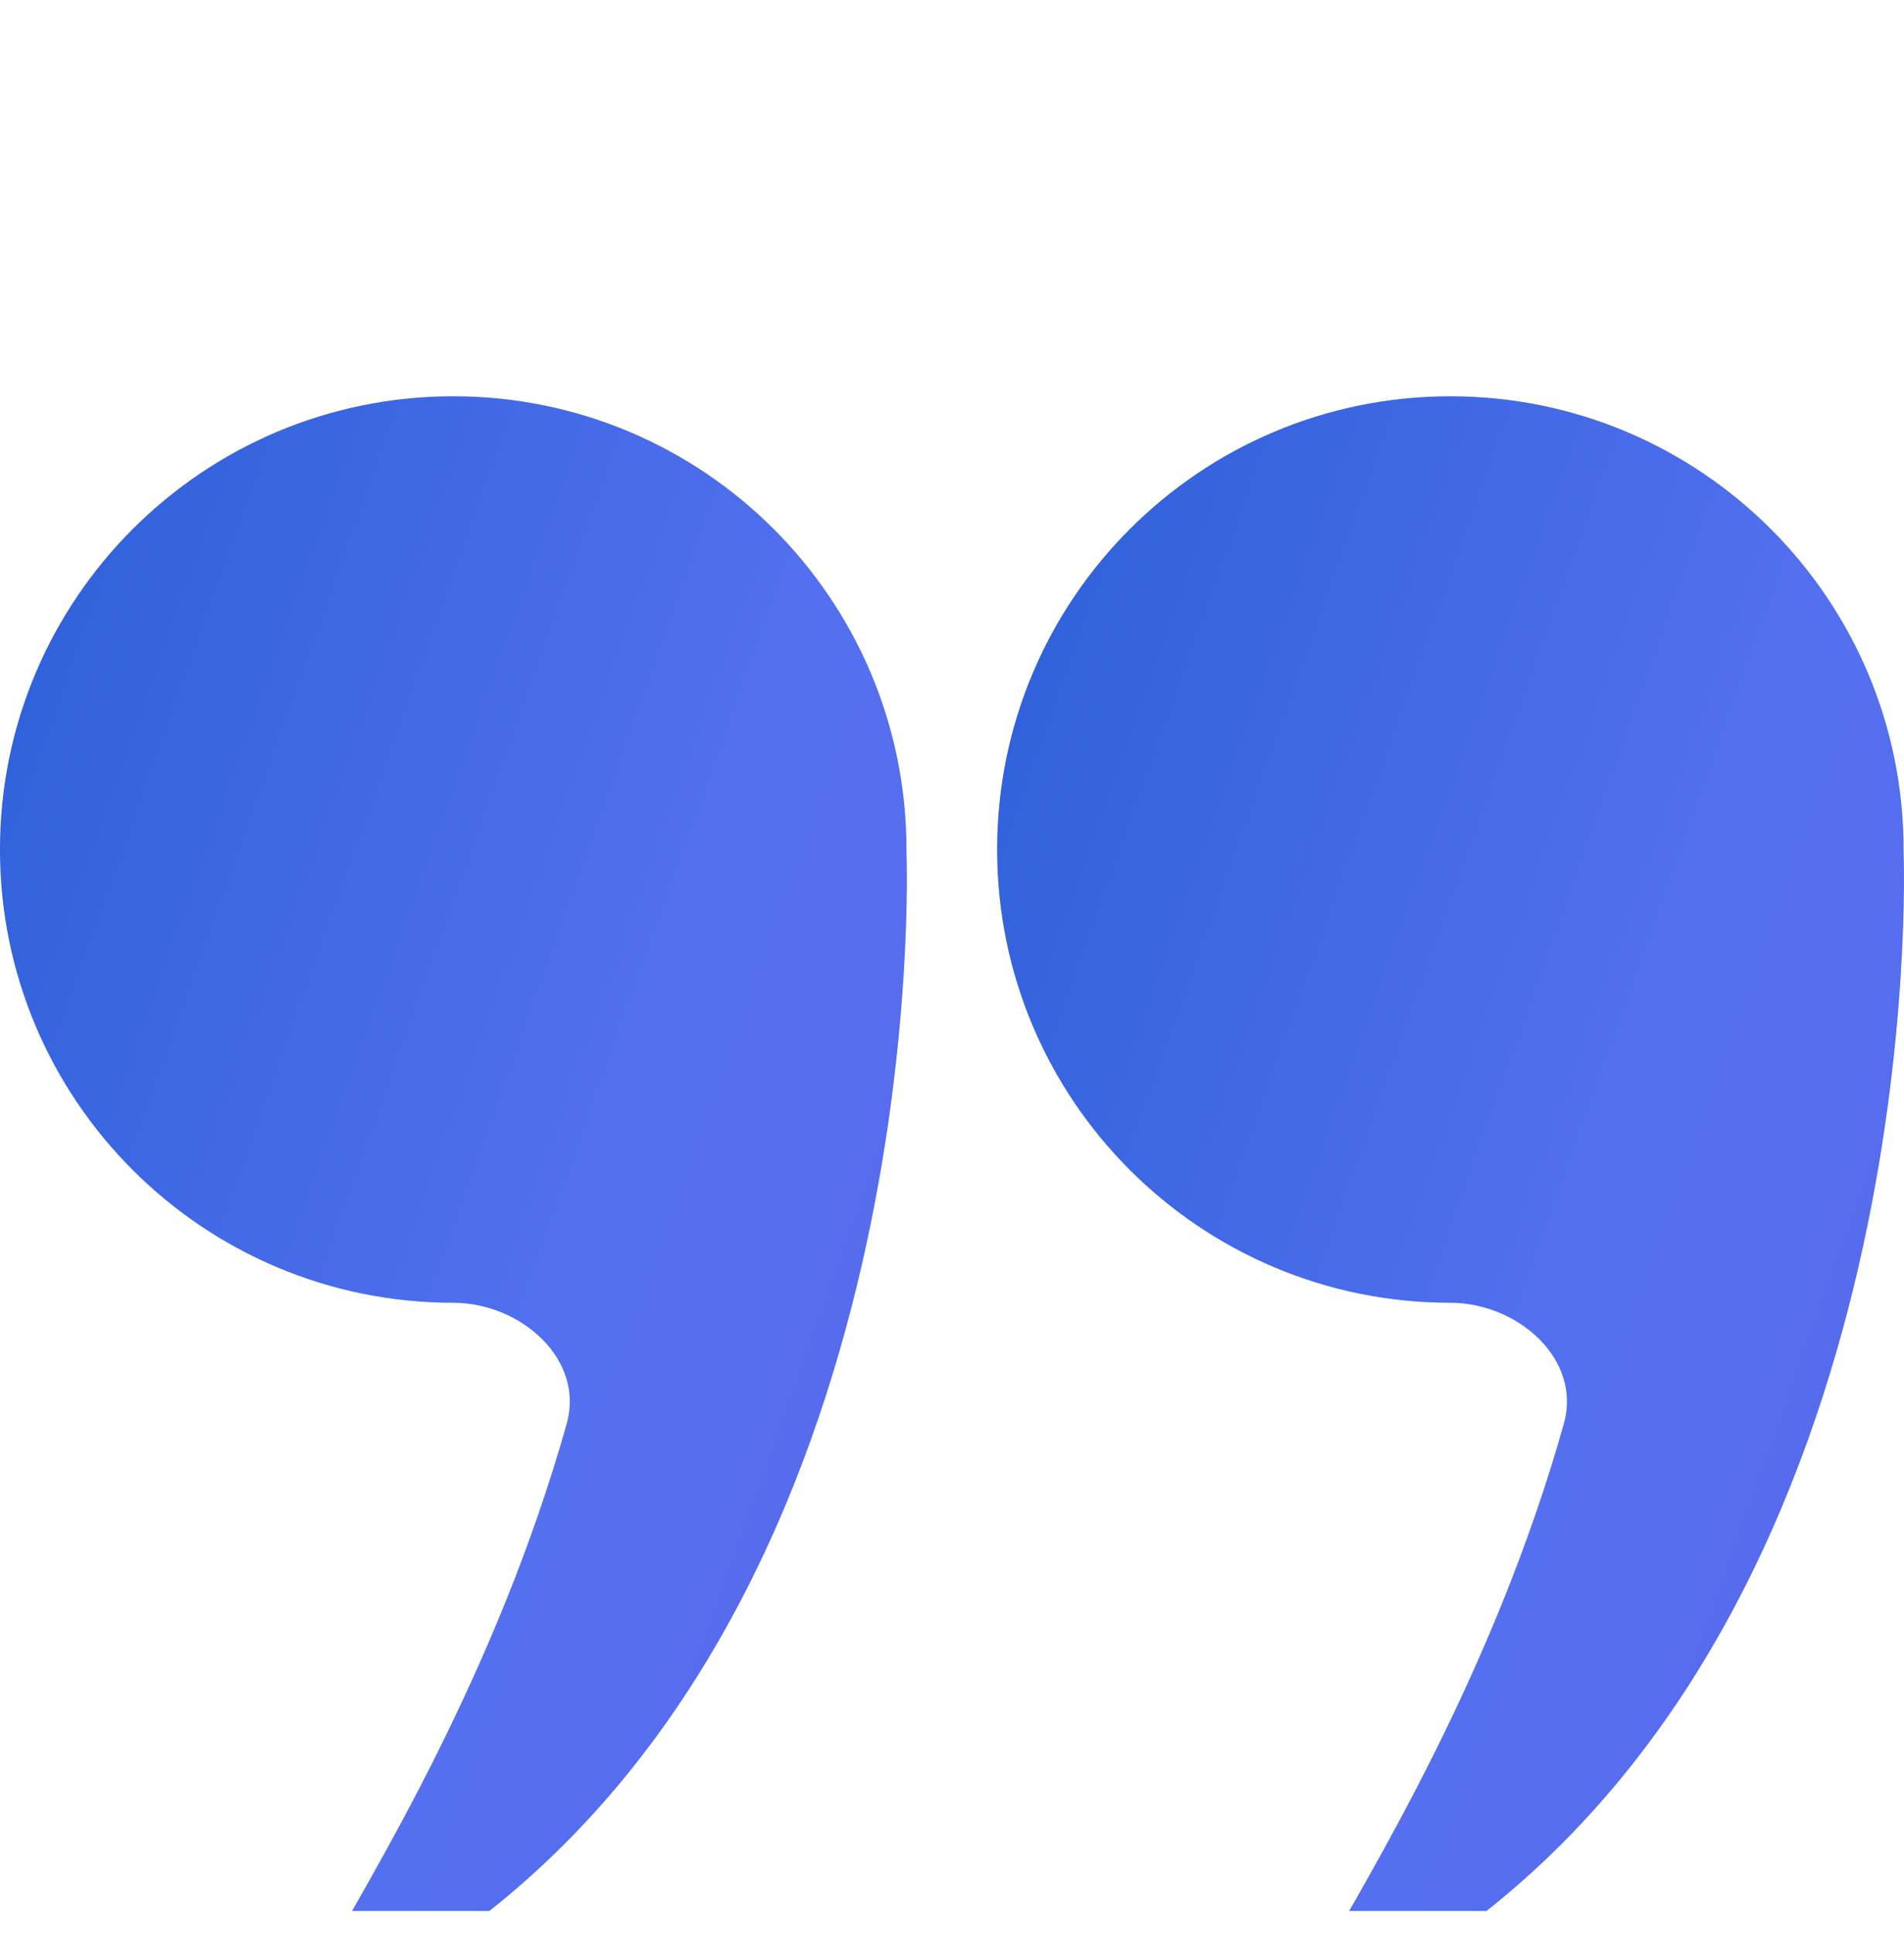 <svg width="66" height="67" viewBox="0 0 66 67" fill="none" xmlns="http://www.w3.org/2000/svg">
<g clip-path="url(#clip0_170_6370)">
<g filter="url(#filter0_d_170_6370)">
<path d="M65.986 20.447C65.986 11.77 58.952 4.736 50.275 4.736C41.598 4.736 34.564 11.77 34.564 20.447C34.564 29.124 41.598 36.158 50.275 36.158C52.606 36.158 54.84 38.11 54.208 40.354C49.336 57.648 37.274 67.73 50.673 57.892C66.927 45.957 66.003 20.927 65.985 20.469C65.985 20.462 65.986 20.455 65.986 20.447Z" fill="url(#paint0_linear_170_6370)"/>
<path d="M31.422 20.447C31.422 11.77 24.388 4.736 15.71 4.736C7.033 4.736 -0.001 11.77 -0.001 20.447C-0.001 29.124 7.033 36.158 15.711 36.158C18.042 36.158 20.275 38.11 19.643 40.354C14.772 57.648 2.709 67.73 16.109 57.892C32.363 45.957 31.439 20.927 31.421 20.469C31.421 20.462 31.422 20.455 31.422 20.447Z" fill="url(#paint1_linear_170_6370)"/>
</g>
</g>
<defs>
<filter id="filter0_d_170_6370" x="-19.001" y="-5.264" width="104.001" height="95.018" filterUnits="userSpaceOnUse" color-interpolation-filters="sRGB">
<feFlood flood-opacity="0" result="BackgroundImageFix"/>
<feColorMatrix in="SourceAlpha" type="matrix" values="0 0 0 0 0 0 0 0 0 0 0 0 0 0 0 0 0 0 127 0" result="hardAlpha"/>
<feOffset dy="9"/>
<feGaussianBlur stdDeviation="9.5"/>
<feComposite in2="hardAlpha" operator="out"/>
<feColorMatrix type="matrix" values="0 0 0 0 0 0 0 0 0 0 0 0 0 0 0 0 0 0 0.15 0"/>
<feBlend mode="normal" in2="BackgroundImageFix" result="effect1_dropShadow_170_6370"/>
<feBlend mode="normal" in="SourceGraphic" in2="effect1_dropShadow_170_6370" result="shape"/>
</filter>
<linearGradient id="paint0_linear_170_6370" x1="69.544" y1="251.053" x2="-55.698" y2="206.336" gradientUnits="userSpaceOnUse">
<stop stop-color="#7345D3"/>
<stop offset="0.644" stop-color="#5470F0"/>
<stop offset="0.977" stop-color="#1858CD"/>
</linearGradient>
<linearGradient id="paint1_linear_170_6370" x1="34.98" y1="251.054" x2="-90.263" y2="206.335" gradientUnits="userSpaceOnUse">
<stop stop-color="#7345D3"/>
<stop offset="0.644" stop-color="#5470F0"/>
<stop offset="0.977" stop-color="#1858CD"/>
</linearGradient>
<clipPath id="clip0_170_6370">
<rect width="66" height="66" fill="white" transform="translate(66 66.245) rotate(-180)"/>
</clipPath>
</defs>
</svg>
